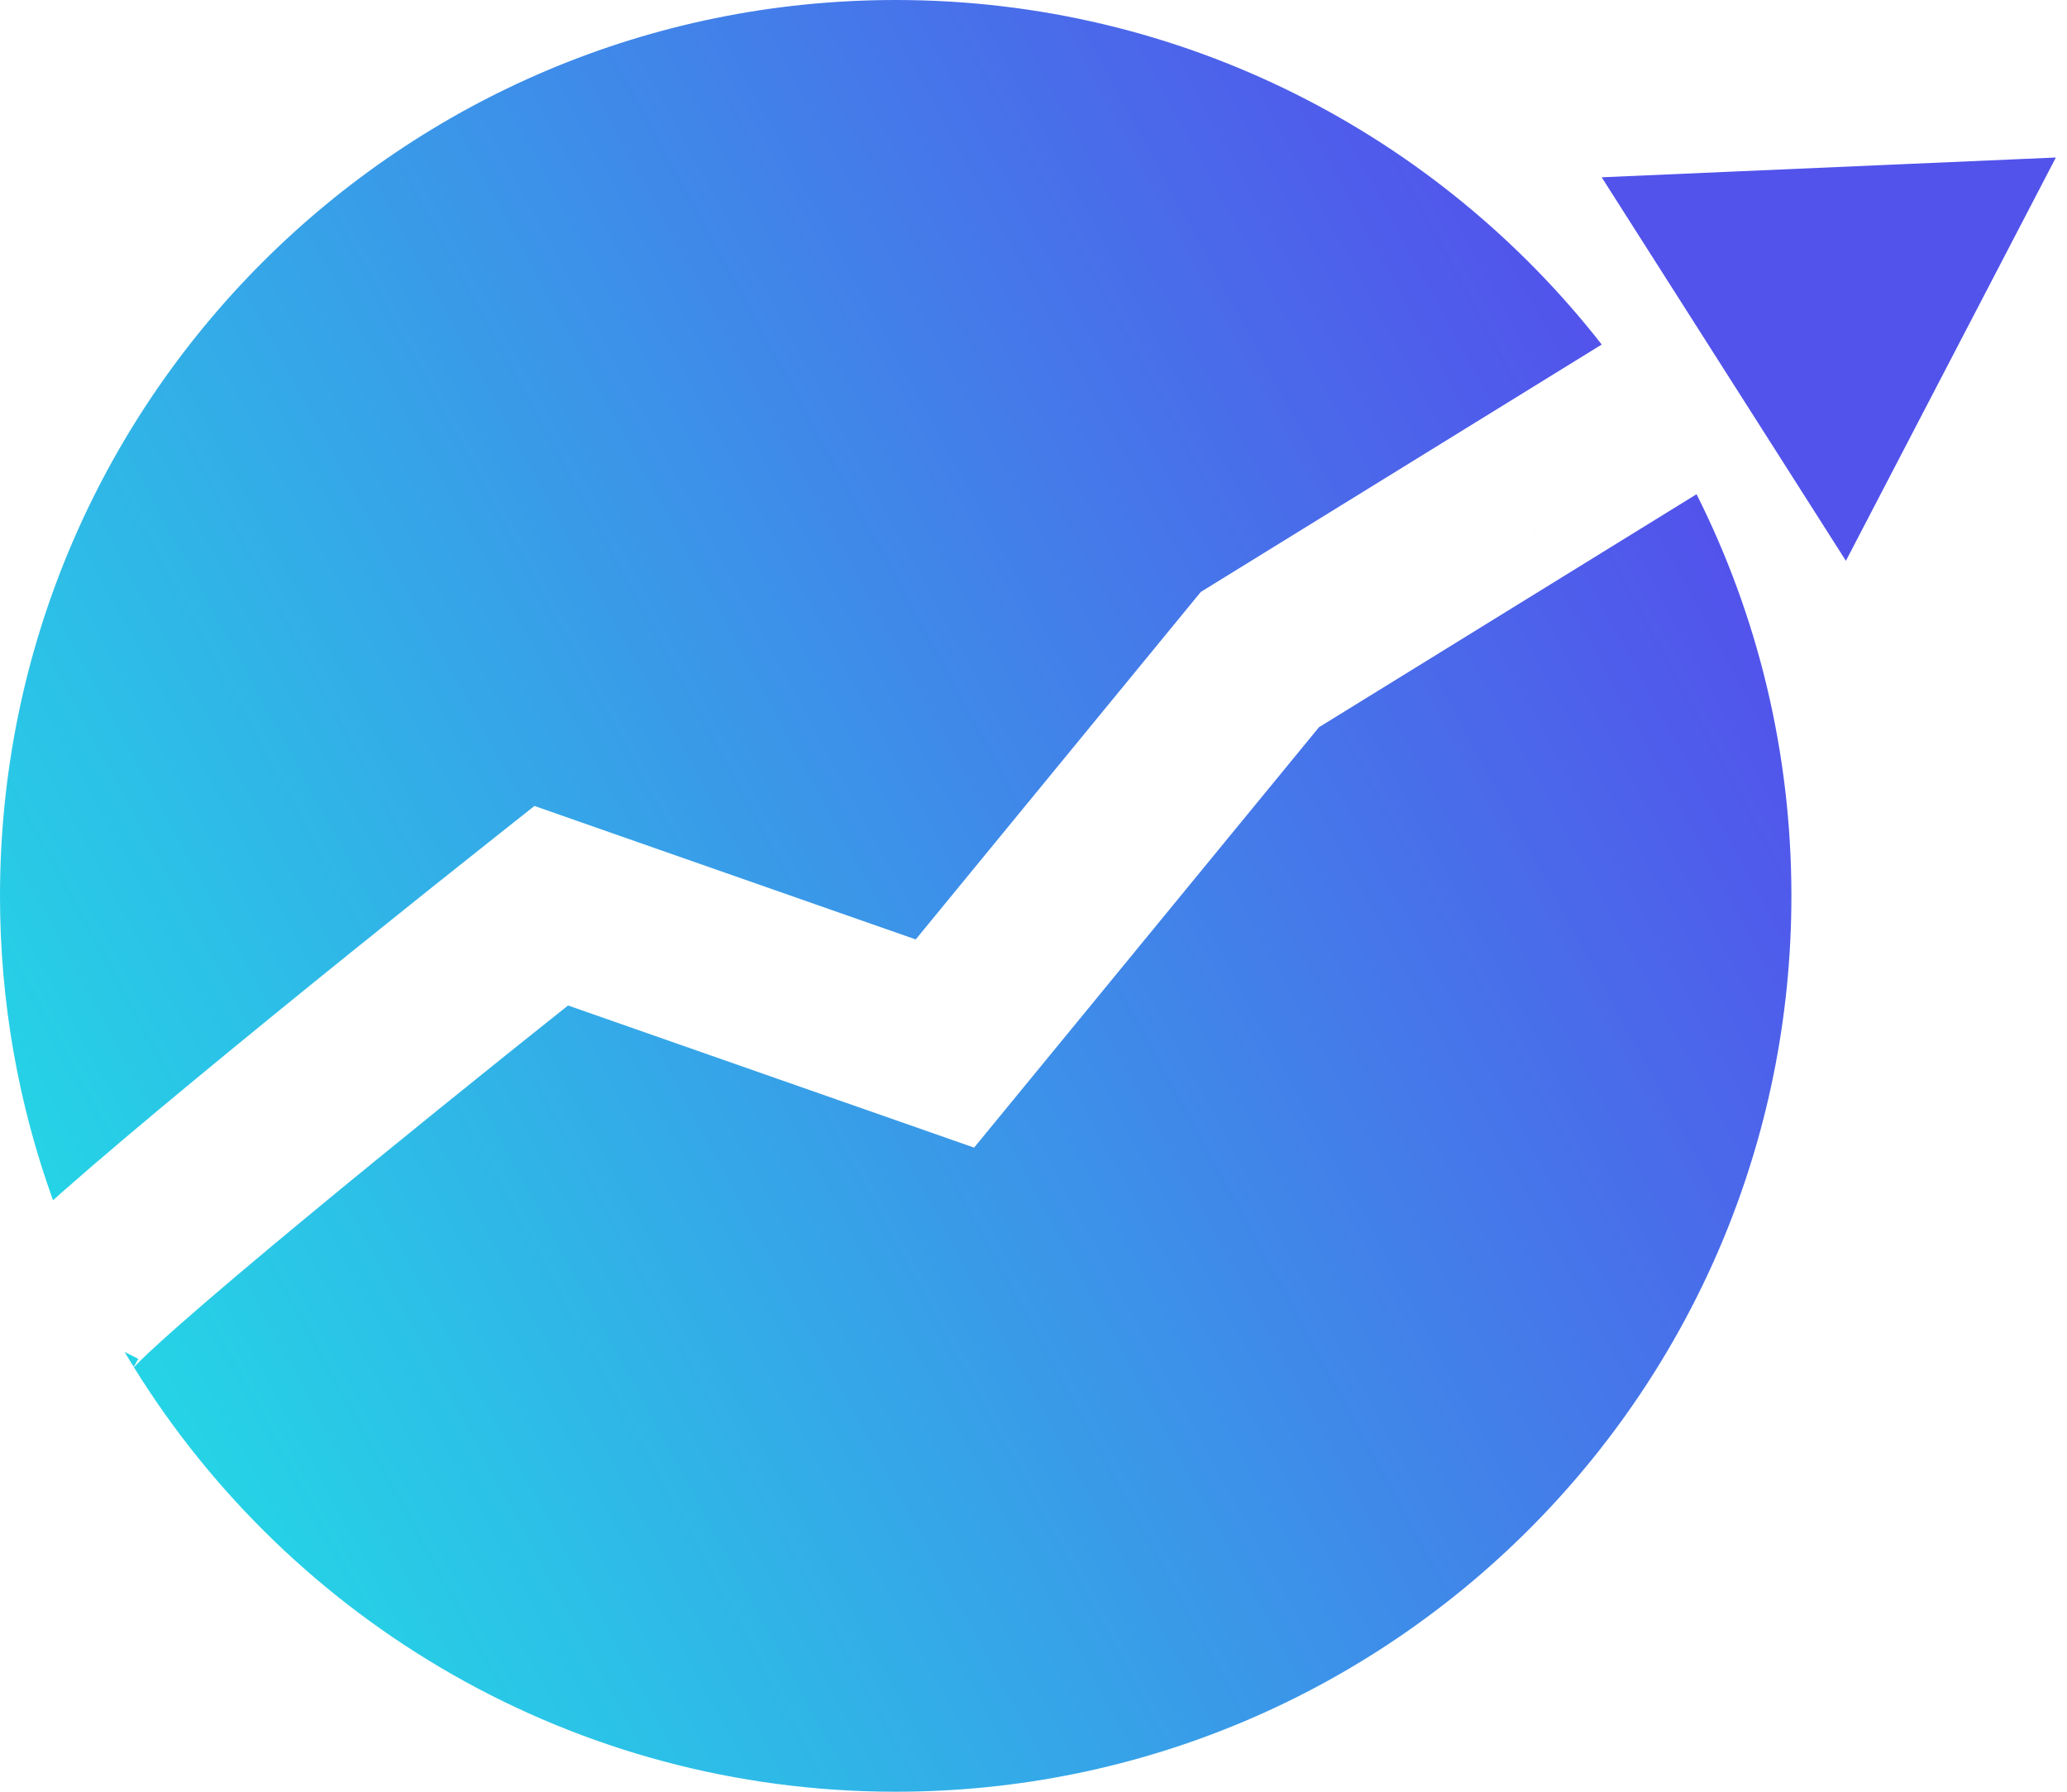 <svg width="105" height="91" viewBox="0 0 105 91" fill="none" xmlns="http://www.w3.org/2000/svg">
<path fill-rule="evenodd" clip-rule="evenodd" d="M91 45.5C91 70.629 70.629 91 45.5 91C29.154 91 14.822 82.381 6.8 69.439C6.875 69.36 6.98 69.254 7.12 69.117C7.575 68.673 8.239 68.064 9.095 67.309C10.798 65.808 13.105 63.862 15.668 61.743C20.011 58.152 25.007 54.13 28.855 51.067L46.513 57.247L49.483 58.287L51.479 55.854L67.002 36.935L86.182 25.101C89.265 31.236 91 38.166 91 45.5ZM7.025 69.013C6.941 69.18 6.856 69.318 6.787 69.42C6.633 69.17 6.48 68.918 6.33 68.665L7.025 69.013ZM0 45.5C0 50.927 0.95 56.132 2.693 60.958C2.839 60.827 2.989 60.694 3.142 60.559C4.952 58.963 7.345 56.946 9.932 54.807C15.115 50.522 21.192 45.65 25.207 42.472L27.149 40.934L29.487 41.753L46.517 47.713L60.521 30.646L60.998 30.065L61.637 29.67L81.365 17.498C73.037 6.847 60.068 0 45.5 0C20.371 0 0 20.371 0 45.5ZM104.435 8L81.363 9.004L93.769 28.483L104.435 8ZM78.074 27.16L78.075 27.16L75.926 23.786L75.926 23.786L78.074 27.16Z" fill="url(#paint0_linear_2_9)"/>
<defs>
<linearGradient id="paint0_linear_2_9" x1="4.5" y1="66" x2="84.5" y2="22.5" gradientUnits="userSpaceOnUse">
<stop stop-color="#25D4E6"/>
<stop offset="1" stop-color="#5253EB"/>
</linearGradient>
</defs>
</svg>

